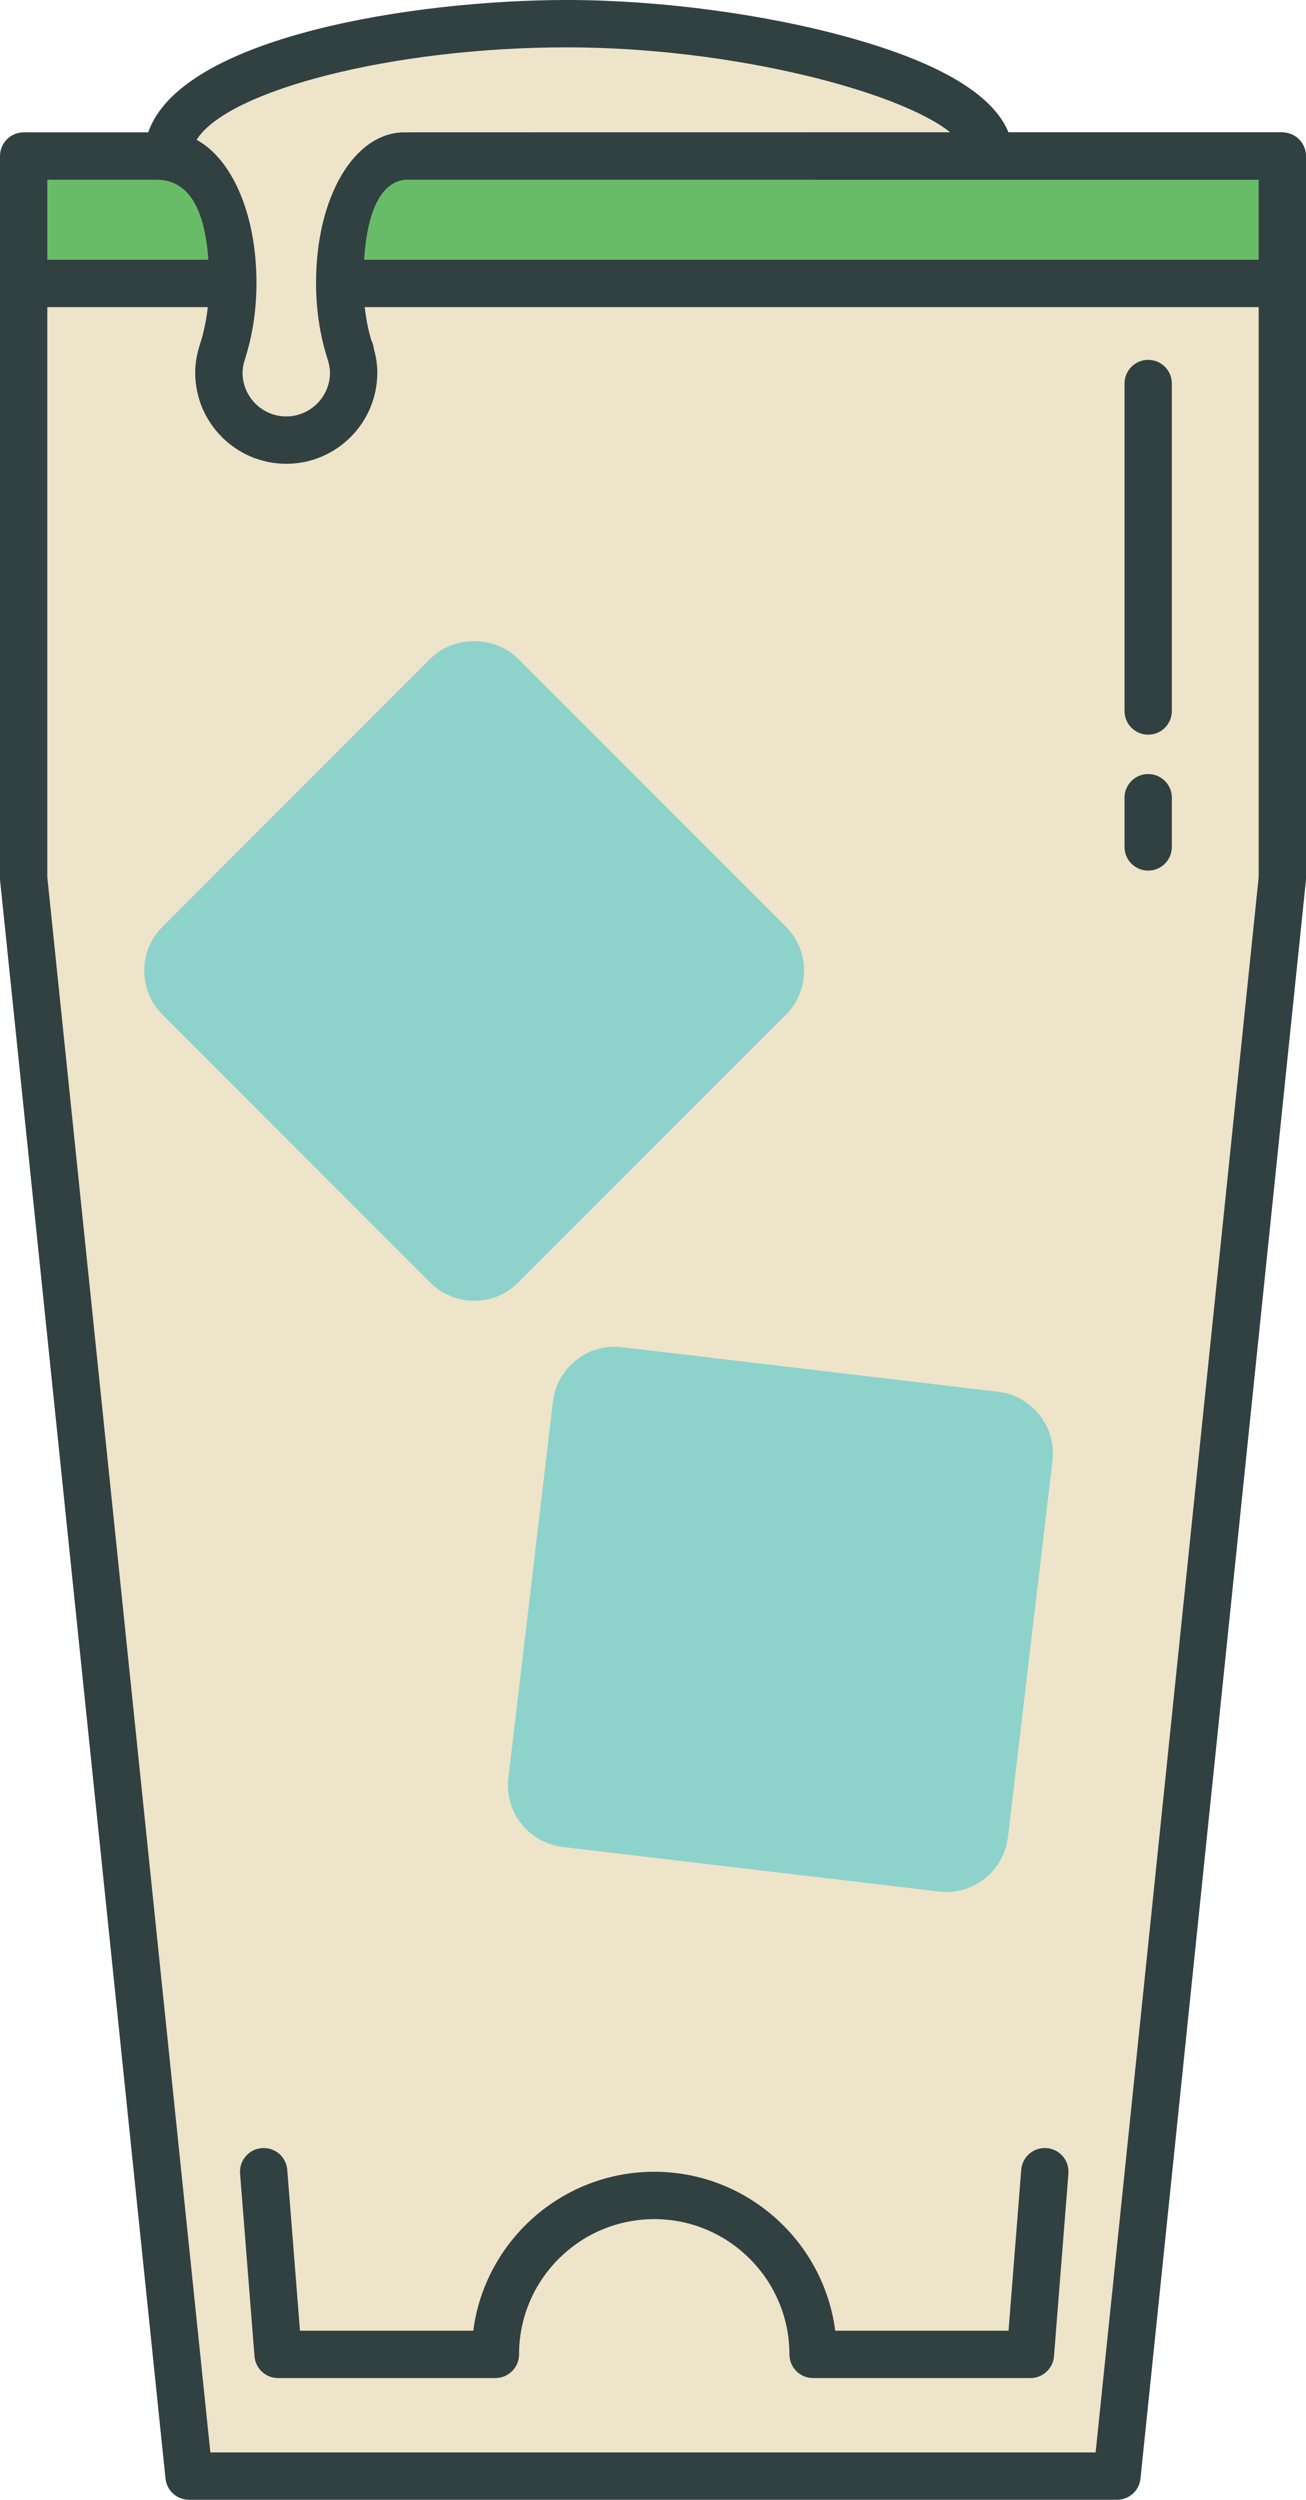 <?xml version="1.0" encoding="utf-8"?>
<!-- Generator: Adobe Illustrator 17.0.0, SVG Export Plug-In . SVG Version: 6.00 Build 0)  -->
<!DOCTYPE svg PUBLIC "-//W3C//DTD SVG 1.1//EN" "http://www.w3.org/Graphics/SVG/1.1/DTD/svg11.dtd">
<svg version="1.1" id="Layer_1" xmlns="http://www.w3.org/2000/svg" xmlns:xlink="http://www.w3.org/1999/xlink" x="0px" y="0px"
	 width="69px" height="132px" viewBox="0 0 69 132" enable-background="new 0 0 69 132" xml:space="preserve">
<g>
	<rect x="1.631" y="8.239" fill="#68BC68" width="66.79" height="6.727"/>
	<polygon fill="#EDE4CA" points="0.958,14.967 0.007,46.517 9.894,130.692 59.473,130.692 67.835,45.972 68.421,14.967 	"/>
	<g>
		<g>
			<path fill="#8DD3CB" d="M25.052,68.687c-0.877,0-1.702-0.341-2.323-0.962L8.583,53.578c-1.28-1.279-1.281-3.363,0-4.644
				l14.147-14.146c1.241-1.242,3.404-1.24,4.646,0l14.146,14.146c1.281,1.281,1.28,3.365,0,4.644L27.374,67.725
				C26.754,68.345,25.93,68.687,25.052,68.687z"/>
		</g>
		<g>
			<path fill="#8DD3CB" d="M49.992,99.905c-0.128,0-0.257-0.008-0.388-0.023l-19.868-2.354c-0.871-0.103-1.65-0.539-2.193-1.229
				c-0.543-0.688-0.786-1.548-0.682-2.42l2.353-19.867c0.211-1.78,1.829-3.092,3.648-2.875l19.868,2.354
				c0.871,0.103,1.65,0.539,2.193,1.229c0.543,0.688,0.786,1.548,0.682,2.42l-2.353,19.867
				C53.056,98.659,51.655,99.905,49.992,99.905z"/>
		</g>
		<g>
			<path fill="#314040" d="M54.439,125.572H42.958c-0.69,0-1.25-0.56-1.25-1.25c0-3.939-3.204-7.143-7.142-7.143
				c-3.938,0-7.143,3.204-7.143,7.143c0,0.69-0.56,1.25-1.25,1.25H14.692c-0.652,0-1.195-0.501-1.246-1.151l-0.762-9.647
				c-0.054-0.688,0.46-1.29,1.148-1.345c0.693-0.052,1.291,0.46,1.345,1.147l0.671,8.496h9.156c0.615-4.729,4.668-8.393,9.562-8.393
				c4.893,0,8.947,3.664,9.562,8.393h9.156l0.671-8.496c0.054-0.688,0.652-1.202,1.345-1.147c0.688,0.055,1.202,0.656,1.147,1.345
				l-0.762,9.647C55.634,125.071,55.091,125.572,54.439,125.572z"/>
		</g>
		<g>
			<path fill="#314040" d="M59.013,132H9.987c-0.641,0-1.177-0.484-1.243-1.121L0.007,46.517C0.002,46.474,0,46.431,0,46.388V8.239
				c0-0.69,0.56-1.25,1.25-1.25h7.621c0.69,0,4.848,0.56,4.848,1.25c0,0.69-0.56,1.25-1.25,1.25H2.5v36.834l8.614,83.177h46.771
				L66.5,46.323V9.489H43.176c-0.69,0-1.25-0.56-1.25-1.25c0-0.69,0.56-1.25,1.25-1.25H67.75c0.69,0,1.25,0.56,1.25,1.25v38.148
				c0,0.043-0.003,0.086-0.007,0.129l-8.738,84.362C60.19,131.516,59.653,132,59.013,132z"/>
		</g>
		<g>
			<path fill="#314040" d="M60.662,38.794c-0.69,0-1.25-0.56-1.25-1.25V20.251c0-0.69,0.56-1.25,1.25-1.25
				c0.69,0,1.25,0.56,1.25,1.25v17.293C61.912,38.234,61.353,38.794,60.662,38.794z"/>
		</g>
		<g>
			<path fill="#314040" d="M60.662,45.972c-0.69,0-1.25-0.56-1.25-1.25v-2.6c0-0.69,0.56-1.25,1.25-1.25c0.69,0,1.25,0.56,1.25,1.25
				v2.6C61.912,45.412,61.353,45.972,60.662,45.972z"/>
		</g>
		<g>
			<path fill="#314040" d="M12.299,16.217H2.208c-0.691,0-1.25-0.56-1.25-1.25s0.559-1.25,1.25-1.25h10.091
				c0.69,0,1.25,0.56,1.25,1.25S12.989,16.217,12.299,16.217z"/>
		</g>
		<g>
			<path fill="#314040" d="M67.171,16.217H17.949c-0.69,0-1.25-0.56-1.25-1.25s0.56-1.25,1.25-1.25h49.223
				c0.69,0,1.25,0.56,1.25,1.25S67.862,16.217,67.171,16.217z"/>
		</g>
		<polygon fill="#314040" points="67.835,9.489 18.844,9.489 20.719,6.989 67.835,6.989 		"/>
		<path fill="#EDE4CA" d="M9.894,7.524c0,0,2.788,3.639,1.742,8.693c-1.046,5.054,0.733,7.299,3.833,6.809
			C21.803,22.026,15.428,7,21.376,7l30.083-0.007c0,0-4.898-5.635-20.694-5.968C14.969,0.692,9.894,7.524,9.894,7.524z"/>
		<path fill="#314040" d="M45.003,2.02C40.516,0.755,34.887,0,29.944,0C21.941,0,9.586,1.924,7.831,6.989l0.436,2.501
			c2.022,0,2.782,2.172,2.782,5.446c0,1.15-0.165,2.262-0.475,3.213c-0.012,0.037-0.022,0.073-0.031,0.11
			c-0.154,0.489-0.229,0.955-0.229,1.42c0,2.652,2.158,4.811,4.81,4.811s4.81-2.158,4.81-4.811c0-0.417-0.06-0.835-0.185-1.271
			c-0.016-0.16-0.063-0.311-0.134-0.448c-0.272-0.908-0.416-1.949-0.416-3.024c0-2.341,0.381-5.212,2.178-5.446
			c0,0-0.472-2.489,0-2.489l30.635,0.627l1.272-0.634C52.48,5.013,49.704,3.344,45.003,2.02z M21.376,6.989
			c-2.667,0-4.678,3.416-4.678,7.946c0,1.364,0.194,2.699,0.561,3.87c0.01,0.045,0.022,0.089,0.037,0.133
			c0.093,0.272,0.138,0.515,0.138,0.74c0,1.274-1.037,2.311-2.31,2.311s-2.31-1.036-2.31-2.311c0-0.226,0.045-0.468,0.138-0.74
			c0.015-0.043,0.027-0.088,0.037-0.132c0.367-1.171,0.561-2.507,0.561-3.871c0-3.62-1.285-6.529-3.162-7.552
			C12.004,4.773,20.747,2.5,29.944,2.5c8.728,0,17.571,2.325,20.261,4.489H21.376z"/>
	</g>
</g>
</svg>
